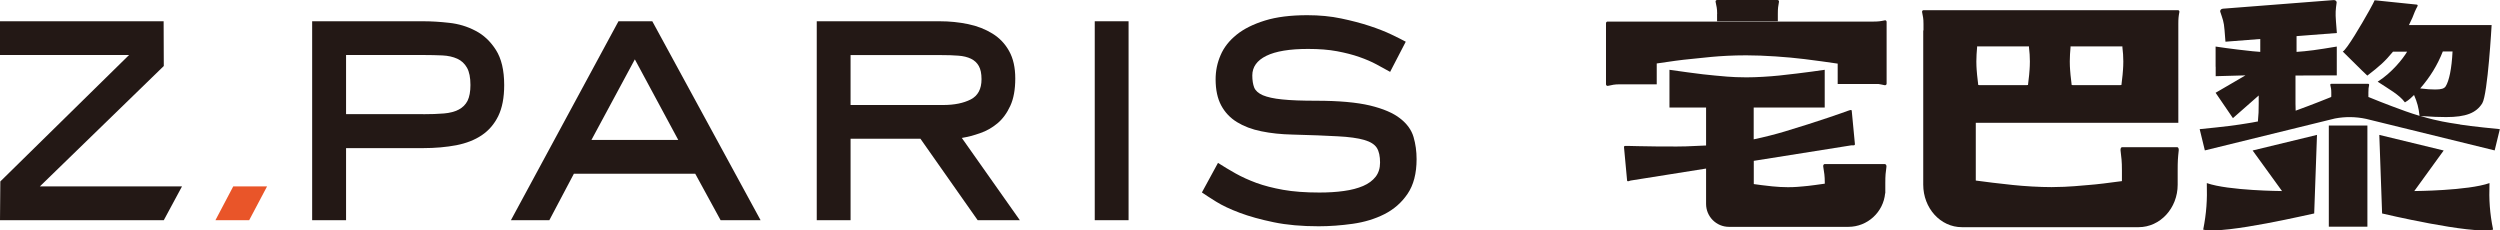<?xml version="1.0" encoding="UTF-8"?>
<svg id="b" data-name="圖層 2" xmlns="http://www.w3.org/2000/svg" width="304.5" height="28.06" viewBox="0 0 304.5 28.06">
  <g id="c" data-name="bar">
    <g>
      <path d="M42.14,26.82h-4.12V2.59h13.52c.97,0,2.02,.06,3.16,.19,1.14,.12,2.21,.44,3.2,.96,1,.51,1.83,1.29,2.5,2.34,.67,1.05,1.01,2.47,1.01,4.28,0,1.53-.24,2.78-.72,3.77-.48,.98-1.15,1.76-2.01,2.34-.86,.58-1.89,.98-3.11,1.22-1.22,.23-2.56,.35-4.02,.35h-9.4v8.79Zm9.4-12.91c.97,0,1.81-.03,2.53-.09,.72-.06,1.32-.22,1.8-.47,.48-.25,.84-.61,1.08-1.08,.23-.47,.35-1.11,.35-1.92,0-.9-.14-1.61-.42-2.1-.28-.5-.68-.87-1.19-1.1s-1.12-.37-1.82-.4c-.7-.03-1.47-.05-2.32-.05h-9.4v7.2h9.4Z" style="fill: #231815;"/>
      <path d="M92.63,26.82h-4.86l-3.09-5.66h-14.78l-2.99,5.66h-4.68L75.33,2.59h4.12l13.19,24.23Zm-15.3-19.6l-5.29,9.82h10.57l-5.29-9.82Z" style="fill: #231815;"/>
      <path d="M124.23,26.82h-5.15l-6.97-9.92h-8.51v9.92h-4.12V2.59h14.97c1.22,0,2.38,.12,3.48,.35,1.11,.23,2.09,.62,2.95,1.15,.86,.53,1.54,1.24,2.03,2.13,.5,.89,.75,2,.75,3.34s-.2,2.46-.61,3.34c-.41,.89-.93,1.6-1.57,2.13-.64,.53-1.34,.93-2.11,1.19-.76,.27-1.5,.46-2.22,.58l7.06,10.01Zm-9.36-14.03c1.37,0,2.49-.23,3.37-.68,.87-.45,1.31-1.27,1.31-2.46,0-.69-.11-1.22-.33-1.61-.22-.39-.54-.69-.96-.89-.42-.2-.94-.33-1.54-.37-.61-.05-1.3-.07-2.08-.07h-11.04v6.08h11.27Z" style="fill: #231815;"/>
      <path d="M137.46,26.82h-4.12V2.59h4.12V26.82Z" style="fill: #231815;"/>
      <path d="M169.33,8.76c-.5-.28-1.05-.58-1.66-.91-.61-.33-1.31-.63-2.11-.91-.8-.28-1.7-.51-2.71-.7-1.01-.19-2.19-.28-3.53-.28-2.25,0-3.94,.28-5.08,.84-1.14,.56-1.71,1.36-1.71,2.39,0,.59,.08,1.08,.23,1.47,.16,.39,.51,.7,1.05,.94,.55,.23,1.33,.41,2.36,.51,1.03,.11,2.42,.16,4.16,.16,2.74,0,4.92,.2,6.53,.58,1.61,.39,2.83,.91,3.67,1.57,.84,.65,1.39,1.41,1.64,2.27,.25,.86,.37,1.75,.37,2.69,0,1.75-.37,3.16-1.1,4.23-.73,1.08-1.68,1.9-2.83,2.48-1.15,.58-2.44,.97-3.86,1.17-1.42,.2-2.8,.3-4.14,.3-2.06,0-3.88-.16-5.47-.49-1.59-.33-2.97-.71-4.14-1.15-1.17-.44-2.13-.89-2.88-1.36s-1.33-.84-1.73-1.12l1.96-3.6c.69,.44,1.4,.87,2.15,1.29s1.59,.8,2.53,1.15c.94,.34,2.02,.62,3.25,.84,1.23,.22,2.71,.33,4.42,.33,1.09,0,2.09-.06,2.99-.19,.9-.12,1.68-.33,2.34-.61,.65-.28,1.16-.66,1.52-1.12,.36-.47,.54-1.04,.54-1.73,0-.78-.13-1.38-.4-1.8-.27-.42-.78-.74-1.54-.96-.76-.22-1.84-.37-3.23-.44-1.39-.08-3.22-.15-5.5-.21-1.37-.03-2.64-.16-3.79-.4-1.15-.23-2.14-.61-2.97-1.12-.83-.51-1.47-1.19-1.92-2.03-.45-.84-.68-1.9-.68-3.18,0-1.03,.2-2.01,.61-2.95,.4-.94,1.05-1.76,1.94-2.48,.89-.72,2.04-1.29,3.46-1.73,1.42-.44,3.14-.65,5.17-.65,1.47,0,2.84,.13,4.12,.4,1.28,.27,2.43,.57,3.46,.91,1.03,.34,1.92,.69,2.67,1.05,.75,.36,1.33,.65,1.73,.87l-1.92,3.7Z" style="fill: #231815;"/>
      <polygon points="4.86 22.7 19.95 8.04 19.93 2.59 0 2.59 0 6.7 15.72 6.7 .04 22.1 0 26.82 19.95 26.82 22.17 22.7 4.86 22.7" style="fill: #231815;"/>
      <polygon points="30.35 26.82 26.24 26.82 28.41 22.7 32.53 22.7 30.35 26.82" style="fill: #e95529;"/>
      <g>
        <path d="M209.14,1.69v.91h7.4v-.91c0-.7,.04-.93,.14-1.47,.02-.12-.07-.22-.18-.22h-7.36c-.12,0-.21,.11-.18,.23,.11,.57,.19,.77,.19,1.47Z" style="fill: #231815;"/>
        <path d="M229.61,19.98h-7.36c-.12,0-.21,.15-.18,.31,.11,.77,.19,1.04,.19,2v.08c-.21,.03-1.99,.29-2.64,.33-.36,.03-.93,.1-1.84,.1-.58,0-1.33-.04-1.9-.1-.97-.1-1.8-.21-2.27-.28v-2.83l11.89-1.89h0c.08,0,.17,0,.28,0,.08,0,.15-.06,.15-.13l-.39-4.09c0-.07-.09-.1-.17-.08-.11,.04-.2,.06-.28,.09h0c-.47,.18-3.69,1.32-7.73,2.53-1.11,.33-2.46,.68-3.76,.95v-3.87h8.65v-4.6s-2.44,.37-5.55,.7c-1.18,.12-2.75,.22-3.97,.22-1.9,0-3.09-.16-3.84-.22-1.43-.1-5.55-.7-5.55-.7v4.6h4.46v4.62c-.64,.03-1.17,.04-1.59,.07-1.94,.13-7.35,0-7.98-.02h0c-.08,0-.17,0-.28,0-.08,0-.15,.06-.15,.13l.38,4.09c0,.07,.09,.1,.17,.08,.1-.03,.18-.06,.26-.08l9.19-1.46v4.31c0,1.54,1.25,2.79,2.79,2.79h14.53c2.35,0,4.28-1.8,4.49-4.09h.02v-.23c0-.07,0-.13,0-.2h0v-.81c0-.95,.04-1.26,.14-2,.02-.16-.07-.31-.18-.31Z" style="fill: #231815;"/>
        <path d="M229.57,2.48c-.55,.11-.78,.15-1.49,.15h-32.24c-.12-.02-.23,.07-.23,.19v7.45c0,.12,.11,.21,.23,.19,.57-.12,.78-.19,1.49-.19h4.46v-2.54c1.59-.24,3.12-.45,4.03-.53,1.34-.11,3.47-.46,6.87-.46,2.18,0,4.99,.2,7.11,.46,1.44,.18,2.81,.37,4.03,.55v2.48h4.96c.24,.03,.45,.09,.77,.15,.12,.02,.23-.07,.23-.19V2.66c0-.12-.11-.21-.23-.19Z" style="fill: #231815;"/>
        <path d="M265.3,1.24h-31.02c-.11,0-.19,.11-.17,.23,.11,.57,.17,.76,.17,1.46v.78h-.03V22.49c0,2.86,2.09,5.18,4.71,5.18h21.52c2.63,0,4.76-2.31,4.76-5.17h0v-1.73c0-1.17,.03-1.55,.13-2.46,.02-.19-.06-.38-.17-.38h-6.75c-.11,0-.19,.19-.17,.38,.11,.95,.17,1.28,.17,2.46v1.29c-1.46,.2-3.15,.41-4.02,.47-.89,.06-2.3,.25-4.56,.26-1.45,0-3.31-.11-4.72-.26-1.75-.18-3.33-.38-4.5-.54v-7.03h24.67V3.83h0v-.9c0-.7,.03-.93,.13-1.47,.02-.12-.06-.22-.17-.22Zm-12.82,9.13l-.15-.02c-.06-.46-.12-.95-.14-1.22-.02-.32-.09-.83-.09-1.65,0-.52,.04-1.2,.09-1.71v-.12h6.32v.12c.07,.51,.11,1.18,.11,1.71,0,.82-.07,1.33-.09,1.65-.02,.27-.08,.75-.14,1.22l-.17,.02h-5.73Zm-11.38,0l-.15-.02c-.06-.46-.12-.95-.14-1.22-.02-.32-.09-.83-.09-1.65,0-.52,.04-1.2,.09-1.71v-.12h6.32v.12c.07,.51,.11,1.18,.11,1.71,0,.82-.07,1.33-.09,1.65-.02,.27-.08,.75-.14,1.22l-.17,.02h-5.73Z" style="fill: #231815;"/>
        <path d="M303.22,22.3c-2.62,.93-9.16,.97-9.16,.97l3.58-4.94-7.84-1.9,.34,9.57s10.94,2.59,13.52,1.97c-.41-2.03-.51-3.62-.44-5.67Z" style="fill: #231815;"/>
        <path d="M277.95,23.27s-6.54-.04-9.16-.97c.06,2.05-.04,3.64-.44,5.67,2.58,.62,13.51-2,13.52-1.97l.34-9.57-7.84,1.9,3.58,4.94Z" style="fill: #231815;"/>
        <rect x="283.65" y="15.29" width="4.7" height="12.32" style="fill: #231815;"/>
        <path d="M299.65,15.16c-.64-.11-1.69-.22-3.3-.61-.47-.11-1-.26-1.53-.42,1.5,.1,2.2,.13,3.12,.13,2.39,0,3.66-.49,4.4-1.68,.67-1.09,1.14-9.53,1.14-9.53h-10.07l.42-.89c.48-1.27,.57-1.24,.64-1.45,.02-.07-.03-.14-.11-.15l-5.05-.52c-.08-.01-.15,.05-.14,.12,0,.02-.23,.47-.59,1.12-.95,1.7-2.75,4.76-3.23,5,0,0,1.55,1.54,2.36,2.33,.14,.13,.35,.35,.63,.6,1.51-1.16,2.15-1.73,3.13-2.92h1.72c-.49,.84-1.87,2.58-3.59,3.66,1.34,.89,2.62,1.57,3.32,2.52,.22-.16,.38-.17,1.11-.9,.39,.91,.56,1.53,.67,2.54-.59-.18-1.18-.37-1.68-.55-2.4-.86-4.29-1.64-4.53-1.74h-.02v-.57c0-.43,.02-.57,.09-.9,.01-.07-.04-.14-.11-.14h-4.51c-.07,0-.13,.07-.11,.14,.07,.35,.12,.47,.12,.9v.55h-.05v.03c-.35,.14-2.09,.85-4.29,1.65-.01-.23-.02-.5-.02-.86v-1.27h0v-2.15l5.03-.02v-3.51s-2.78,.48-3.94,.57c-.25,.02-.57,.05-.96,.08v-1.92l4.91-.38-.11-1.4c-.08-1.08-.04-1.44,.08-2.29,.03-.18-.15-.34-.36-.32l-13.5,1.05c-.22,.02-.37,.2-.31,.38,.28,.86,.44,1.16,.52,2.24l.11,1.4,4.24-.33v1.57c-.33-.02-.65-.05-.94-.08-2.52-.26-4.5-.57-4.5-.57v2.46h.01v1.15l3.63-.1-3.64,2.12,2.11,3.09,3.14-2.76v.98c0,.98-.02,1.3-.09,2.06,0,.04,0,.08,0,.12-1.03,.21-1.75,.29-2.25,.38-1.24,.21-4.85,.56-4.85,.56l.63,2.59,15.85-3.89c1.26-.24,2.55-.22,3.8,.05l15.65,3.84,.63-2.59s-3.62-.35-4.85-.56Zm-2.12-8.89h1.19c-.1,2.08-.42,3.6-.84,4.25-.18,.27-.53,.38-1.27,.38-.49,0-1.02-.03-1.83-.13,1.23-1.41,2.11-2.87,2.75-4.49Z" style="fill: #231815;"/>
      </g>
    </g>
  </g>
</svg>